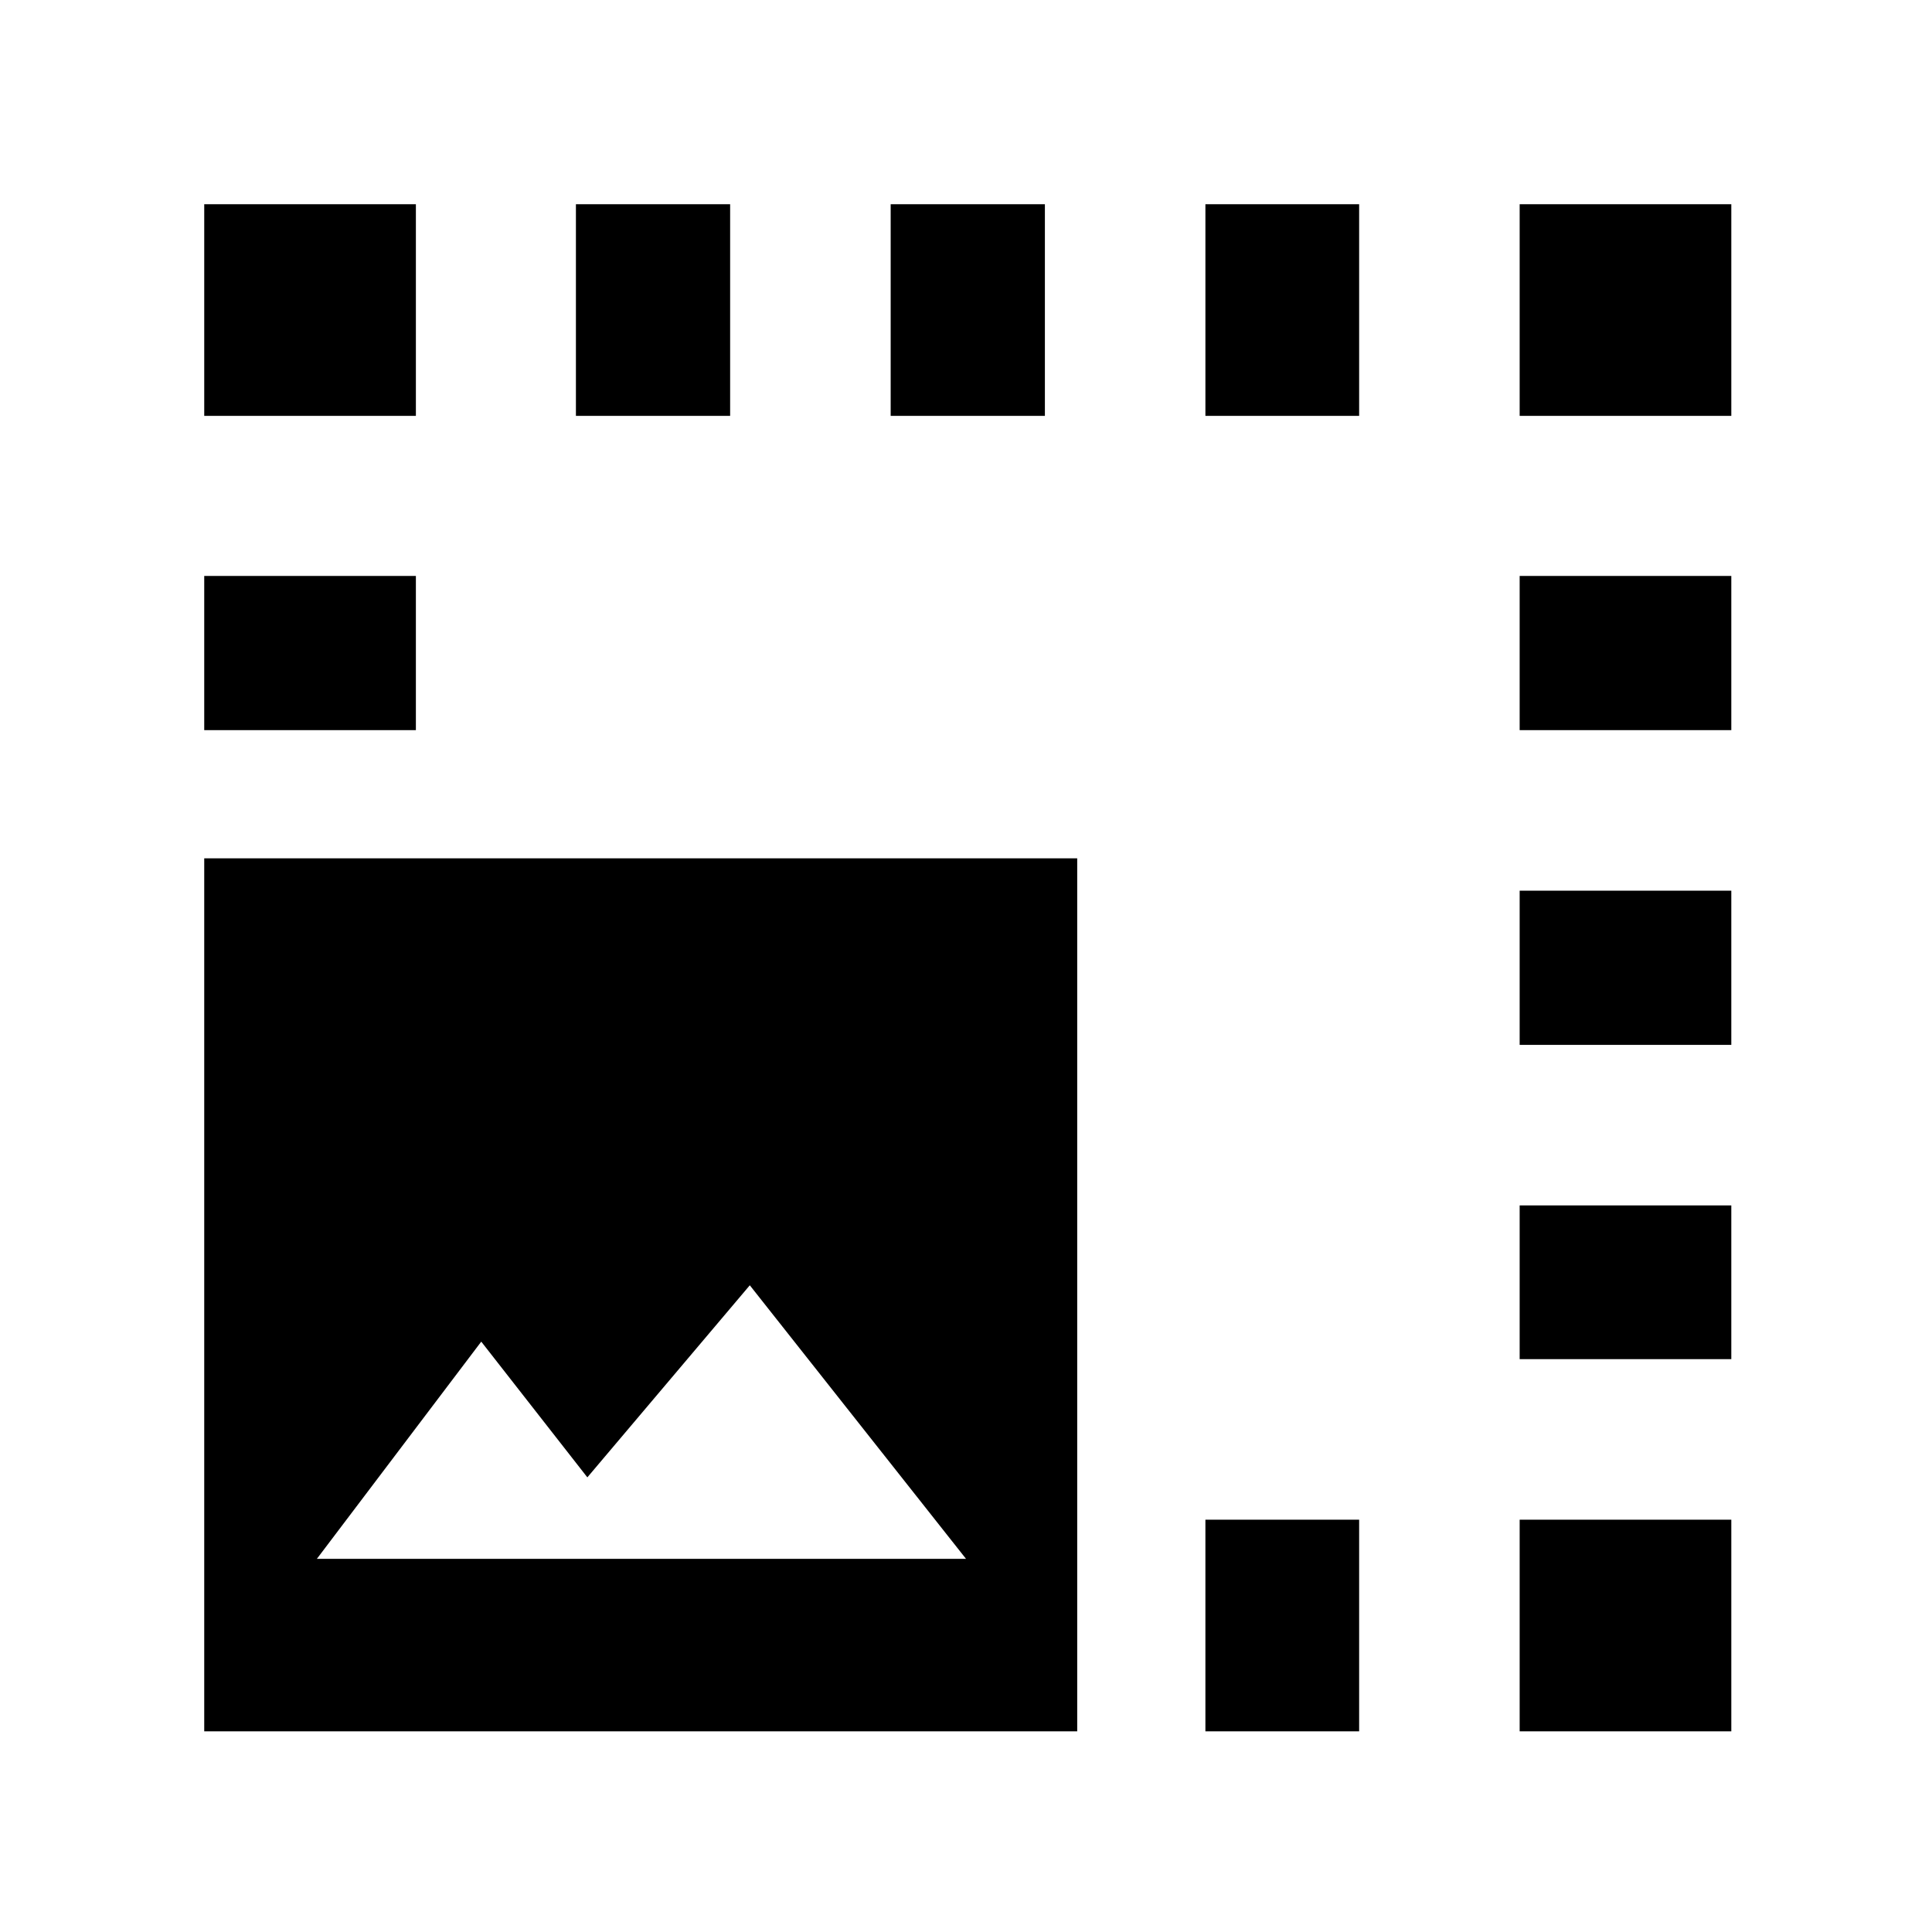 <svg xmlns="http://www.w3.org/2000/svg" height="20" viewBox="0 -960 960 960" width="20"><path d="M101.48-99.72V-533.5h433.78v433.78H101.48Zm497.48 0v-105.17h76.39v105.17h-76.39Zm-441.5-85.71H480L372.57-321.35l-80.72 95.44-52.72-67.44-81.67 107.92Zm597.65-99.22v-76.39h105.17v76.39H755.11Zm0-156.15v-76.63h105.17v76.63H755.11ZM101.48-597.2v-76.63h105.17v76.63H101.48Zm653.63 0v-76.63h105.17v76.63H755.11ZM286.17-753.35v-105.17h76.63v105.17h-76.63Zm156.4 0v-105.17h76.63v105.17h-76.63Zm156.39 0v-105.17h76.39v105.17h-76.39Zm-497.48 0v-105.17h105.17v105.17H101.48Zm758.8 0H755.11v-105.17h105.17v105.17ZM755.11-99.72v-105.17h105.17v105.17H755.11Z"/></svg>